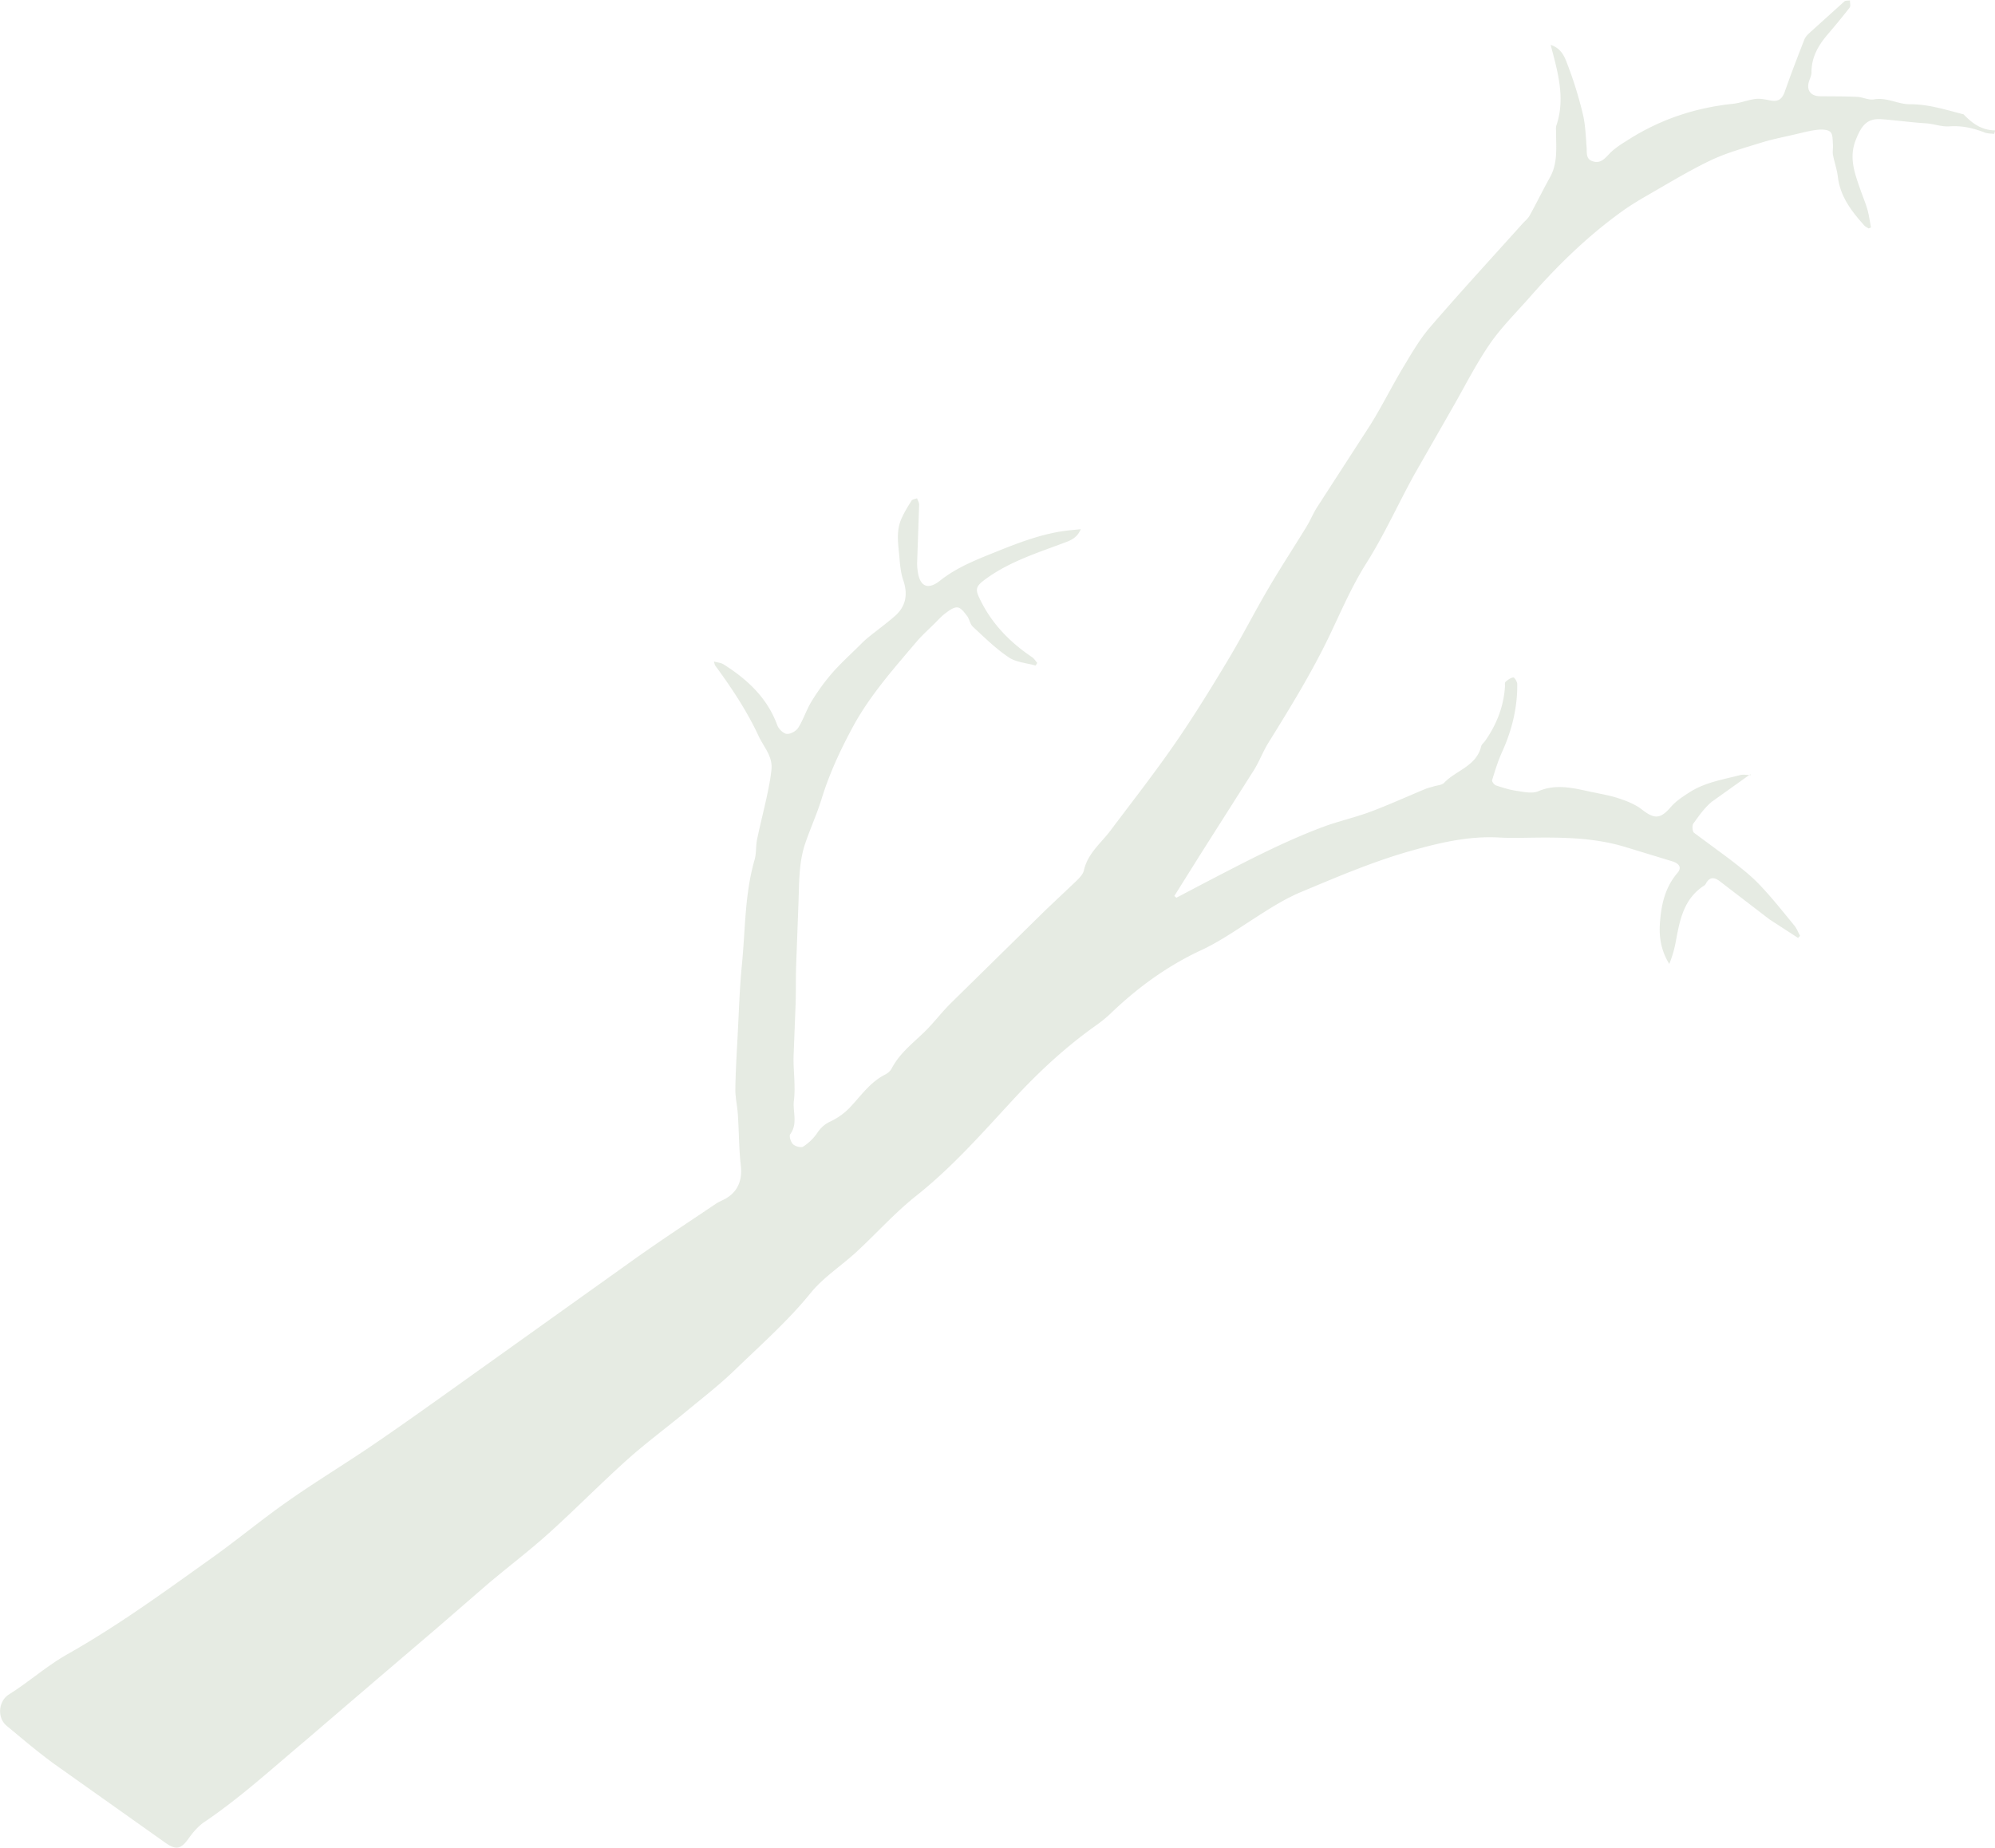 <svg xmlns="http://www.w3.org/2000/svg" viewBox="0 0 229.25 212.34"><path fill="#a9ba9f" d="m201.12 88.99-4.4 3.14c-.84.69-1.49 1.62-2.13 2.51-.17.23-.12.91.08 1.07l4.03 2.98c1.2.93 2.42 1.86 3.46 2.95 1.43 1.49 2.71 3.12 4.02 4.71.29.35.45.8.67 1.2l-.23.24-3.28-2.13-5.67-4.35c-.64-.5-1.19-.59-1.64.23-.04.08-.11.17-.18.22-2.39 1.52-2.83 4.01-3.29 6.5-.16.85-.4 1.69-.74 2.52-.92-1.49-1.2-3.04-1.07-4.73.15-2.11.59-4.07 2.01-5.73.6-.7.06-1.13-.58-1.33l-5.38-1.64c-3.55-1.09-7.21-1.13-10.87-1.08-1.21.02-2.42.05-3.63-.02-3.62-.21-7.13.66-10.51 1.63-4.2 1.21-8.25 2.95-12.3 4.64-1.86.78-3.59 1.89-5.3 2.99-2.03 1.3-3.99 2.68-6.2 3.71-3.85 1.79-7.27 4.28-10.34 7.23-.55.53-1.15 1-1.77 1.44-3.46 2.46-6.54 5.32-9.42 8.44-3.55 3.84-7 7.78-11.13 11.06-2.48 1.96-4.61 4.36-6.94 6.51-1.73 1.59-3.78 2.9-5.24 4.7-2.63 3.24-5.73 5.96-8.69 8.83-1.8 1.74-3.8 3.28-5.73 4.88-2.23 1.84-4.56 3.56-6.71 5.49-3.07 2.76-5.96 5.71-9.03 8.47-2.22 2-4.61 3.8-6.89 5.73l-5.91 5.12-7.32 6.25-7.89 6.76c-3.77 3.17-7.41 6.5-11.51 9.27-.71.48-1.31 1.2-1.81 1.9-.87 1.23-1.45 1.33-2.65.48l-12.75-9.04c-1.9-1.38-3.69-2.91-5.5-4.41-1.11-.93-.96-2.82.27-3.6 2.29-1.44 4.34-3.27 6.68-4.6 5.84-3.29 11.23-7.23 16.67-11.11 2.92-2.08 5.69-4.39 8.63-6.45 3.17-2.23 6.49-4.24 9.7-6.42 3.15-2.14 6.26-4.36 9.36-6.57l21.05-15.03c3.01-2.13 6.1-4.16 9.16-6.22.31-.21.68-.35 1.01-.53 1.49-.8 2.03-2.16 1.84-3.83-.22-1.95-.21-3.92-.34-5.87-.06-.98-.3-1.96-.29-2.93.03-2.09.16-4.19.27-6.28.14-2.66.22-5.33.48-7.98.4-4.04.32-8.14 1.46-12.1.22-.75.13-1.59.29-2.36.35-1.68.78-3.34 1.14-5.02.21-.99.41-1.99.51-3 .16-1.51-.9-2.6-1.48-3.85-1.35-2.9-3.11-5.54-4.99-8.1-.05-.07-.06-.18-.14-.45.43.12.82.13 1.09.31 2.74 1.73 5.04 3.85 6.19 7.01.16.43.69.95 1.09.99.42.04 1.08-.32 1.32-.71.6-.95.94-2.07 1.53-3.03a24.38 24.38 0 0 1 2.32-3.2c.95-1.1 2.04-2.08 3.08-3.11.36-.36.72-.72 1.11-1.04 1.01-.82 2.07-1.58 3.05-2.44 1.31-1.14 1.52-2.54.97-4.15-.3-.87-.37-1.83-.45-2.76-.13-1.42-.37-2.86.22-4.23.32-.74.75-1.44 1.18-2.12.1-.17.42-.2.64-.29.08.25.25.5.24.75l-.23 6.64c-.01.32.02.64.06.95.23 1.8 1.16 2.25 2.57 1.13 1.98-1.57 4.31-2.46 6.6-3.38 2.71-1.09 5.46-2.13 8.41-2.42l1.16-.11c-.4.95-1.07 1.25-1.82 1.53-3.09 1.16-6.26 2.15-8.99 4.11-1.37.98-1.37 1.25-.61 2.73 1.36 2.65 3.37 4.68 5.81 6.32.24.16.41.44.61.67l-.18.31c-1.05-.3-2.24-.37-3.1-.95-1.49-1-2.78-2.28-4.11-3.51-.33-.3-.39-.87-.67-1.24-.3-.39-.68-.93-1.09-.98-.42-.06-.94.33-1.35.63-.49.36-.9.82-1.34 1.26-.7.69-1.44 1.35-2.07 2.1-2.63 3.1-5.34 6.15-7.29 9.76-1.42 2.63-2.67 5.32-3.56 8.19-.53 1.73-1.28 3.38-1.87 5.09-.82 2.35-.71 4.83-.82 7.27l-.26 7.04c-.04 1.36-.01 2.73-.05 4.09l-.24 6.19c-.03 1.68.24 3.39.04 5.04-.16 1.28.48 2.64-.42 3.87-.16.21.06.91.32 1.16s.92.43 1.17.27c.61-.39 1.18-.94 1.59-1.54.41-.61.84-1.02 1.52-1.34a7.56 7.56 0 0 0 2.22-1.58c1.29-1.35 2.33-2.93 4.07-3.81.3-.15.61-.41.76-.7.87-1.68 2.32-2.82 3.65-4.09 1.12-1.07 2.05-2.33 3.15-3.42l10.95-10.76 3.53-3.34c.33-.33.71-.73.81-1.15.43-1.96 1.97-3.14 3.08-4.62 2.48-3.3 5.03-6.56 7.38-9.96 2.13-3.08 4.1-6.28 6.03-9.49 1.64-2.72 3.08-5.56 4.68-8.29 1.41-2.41 2.94-4.75 4.4-7.13.45-.73.77-1.54 1.23-2.26l6.15-9.51c1.34-2.16 2.47-4.45 3.78-6.63.96-1.6 1.92-3.25 3.14-4.65 3.44-3.99 7.01-7.87 10.53-11.79.28-.31.62-.57.82-.93.8-1.45 1.52-2.93 2.33-4.38.93-1.66.71-3.44.71-5.21 0-.25-.04-.53.03-.75 1.02-3 .24-5.9-.52-8.79l-.13-.49c1.31.41 1.66 1.51 2.01 2.45.68 1.78 1.23 3.61 1.68 5.46.3 1.24.34 2.55.44 3.83.05.66-.12 1.4.75 1.65.83.24 1.28-.26 1.83-.84.67-.72 1.56-1.24 2.4-1.77 3.62-2.27 7.57-3.56 11.82-4.01.88-.09 1.72-.45 2.6-.56.55-.07 1.13.06 1.69.17.94.18 1.38-.14 1.7-1.05.7-2 1.46-3.97 2.23-5.94.11-.28.34-.54.57-.75l4.02-3.63c.14-.13.43-.09.65-.12 0 .28.1.65-.04.83-.83 1.08-1.71 2.12-2.59 3.16-1.06 1.25-1.8 2.61-1.79 4.31 0 .3-.15.61-.25.91-.38 1.05.12 1.78 1.22 1.8 1.42.02 2.85 0 4.27.07.66.03 1.34.4 1.95.29 1.47-.26 2.75.57 4.13.56 2.09-.01 4.03.61 6 1.12.06.02.14.02.18.06.97 1.01 2.06 1.82 3.62 1.82-.04.14-.09.27-.13.41-.36-.05-.75-.03-1.08-.16-1.32-.51-2.64-.82-4.09-.71-.88.06-1.79-.3-2.69-.35-1.69-.11-3.36-.34-5.04-.47-1.73-.14-2.35.76-2.98 2.33-.84 2.06-.15 3.85.49 5.71.27.78.6 1.54.83 2.34.19.67.28 1.38.41 2.06-.09.04-.19.08-.28.11-.17-.11-.36-.2-.49-.34-1.46-1.62-2.77-3.32-3.04-5.6-.1-.85-.4-1.67-.56-2.51-.07-.38.03-.79 0-1.18-.05-.5 0-1.17-.29-1.45-.3-.29-.98-.31-1.46-.26-.9.1-1.79.34-2.68.55-1.26.29-2.54.54-3.77.92-1.96.61-3.97 1.16-5.82 2.03-2.46 1.17-4.8 2.6-7.17 3.96-.99.57-1.98 1.16-2.91 1.82-3.98 2.84-7.46 6.22-10.68 9.89-1.57 1.79-3.29 3.48-4.64 5.43-1.6 2.32-2.87 4.87-4.28 7.32l-4.45 7.78c-1.85 3.37-3.43 6.89-5.48 10.13-1.64 2.6-2.84 5.39-4.14 8.13-2.07 4.35-4.58 8.42-7.11 12.5-.62 1-1.03 2.12-1.65 3.12l-6.08 9.57-3.07 4.9c.08.07.15.14.23.21l3.29-1.73c4.46-2.31 8.9-4.67 13.62-6.43 1.76-.65 3.6-1.06 5.36-1.71 2.14-.8 4.22-1.75 6.34-2.63.29-.12.6-.19.91-.28.42-.14.98-.15 1.25-.43 1.37-1.44 3.7-1.9 4.25-4.18.06-.25.34-.45.5-.69 1.29-1.86 2.09-3.9 2.24-6.18.01-.19-.04-.46.06-.55.26-.23.58-.46.9-.51.12-.02.44.48.45.75.03 2.73-.61 5.31-1.73 7.79-.48 1.05-.82 2.17-1.16 3.28-.04.14.24.52.44.59.8.27 1.62.52 2.46.64.8.12 1.73.32 2.41.03 2-.86 3.91-.39 5.86.03 1.11.24 2.25.42 3.33.77.94.31 1.93.69 2.7 1.29 1.48 1.15 2.14 1.11 3.36-.3.58-.67 1.37-1.18 2.13-1.67 1.77-1.14 3.84-1.46 5.83-1.98.35-.09.74 0 1.24 0z" opacity=".29"/></svg>